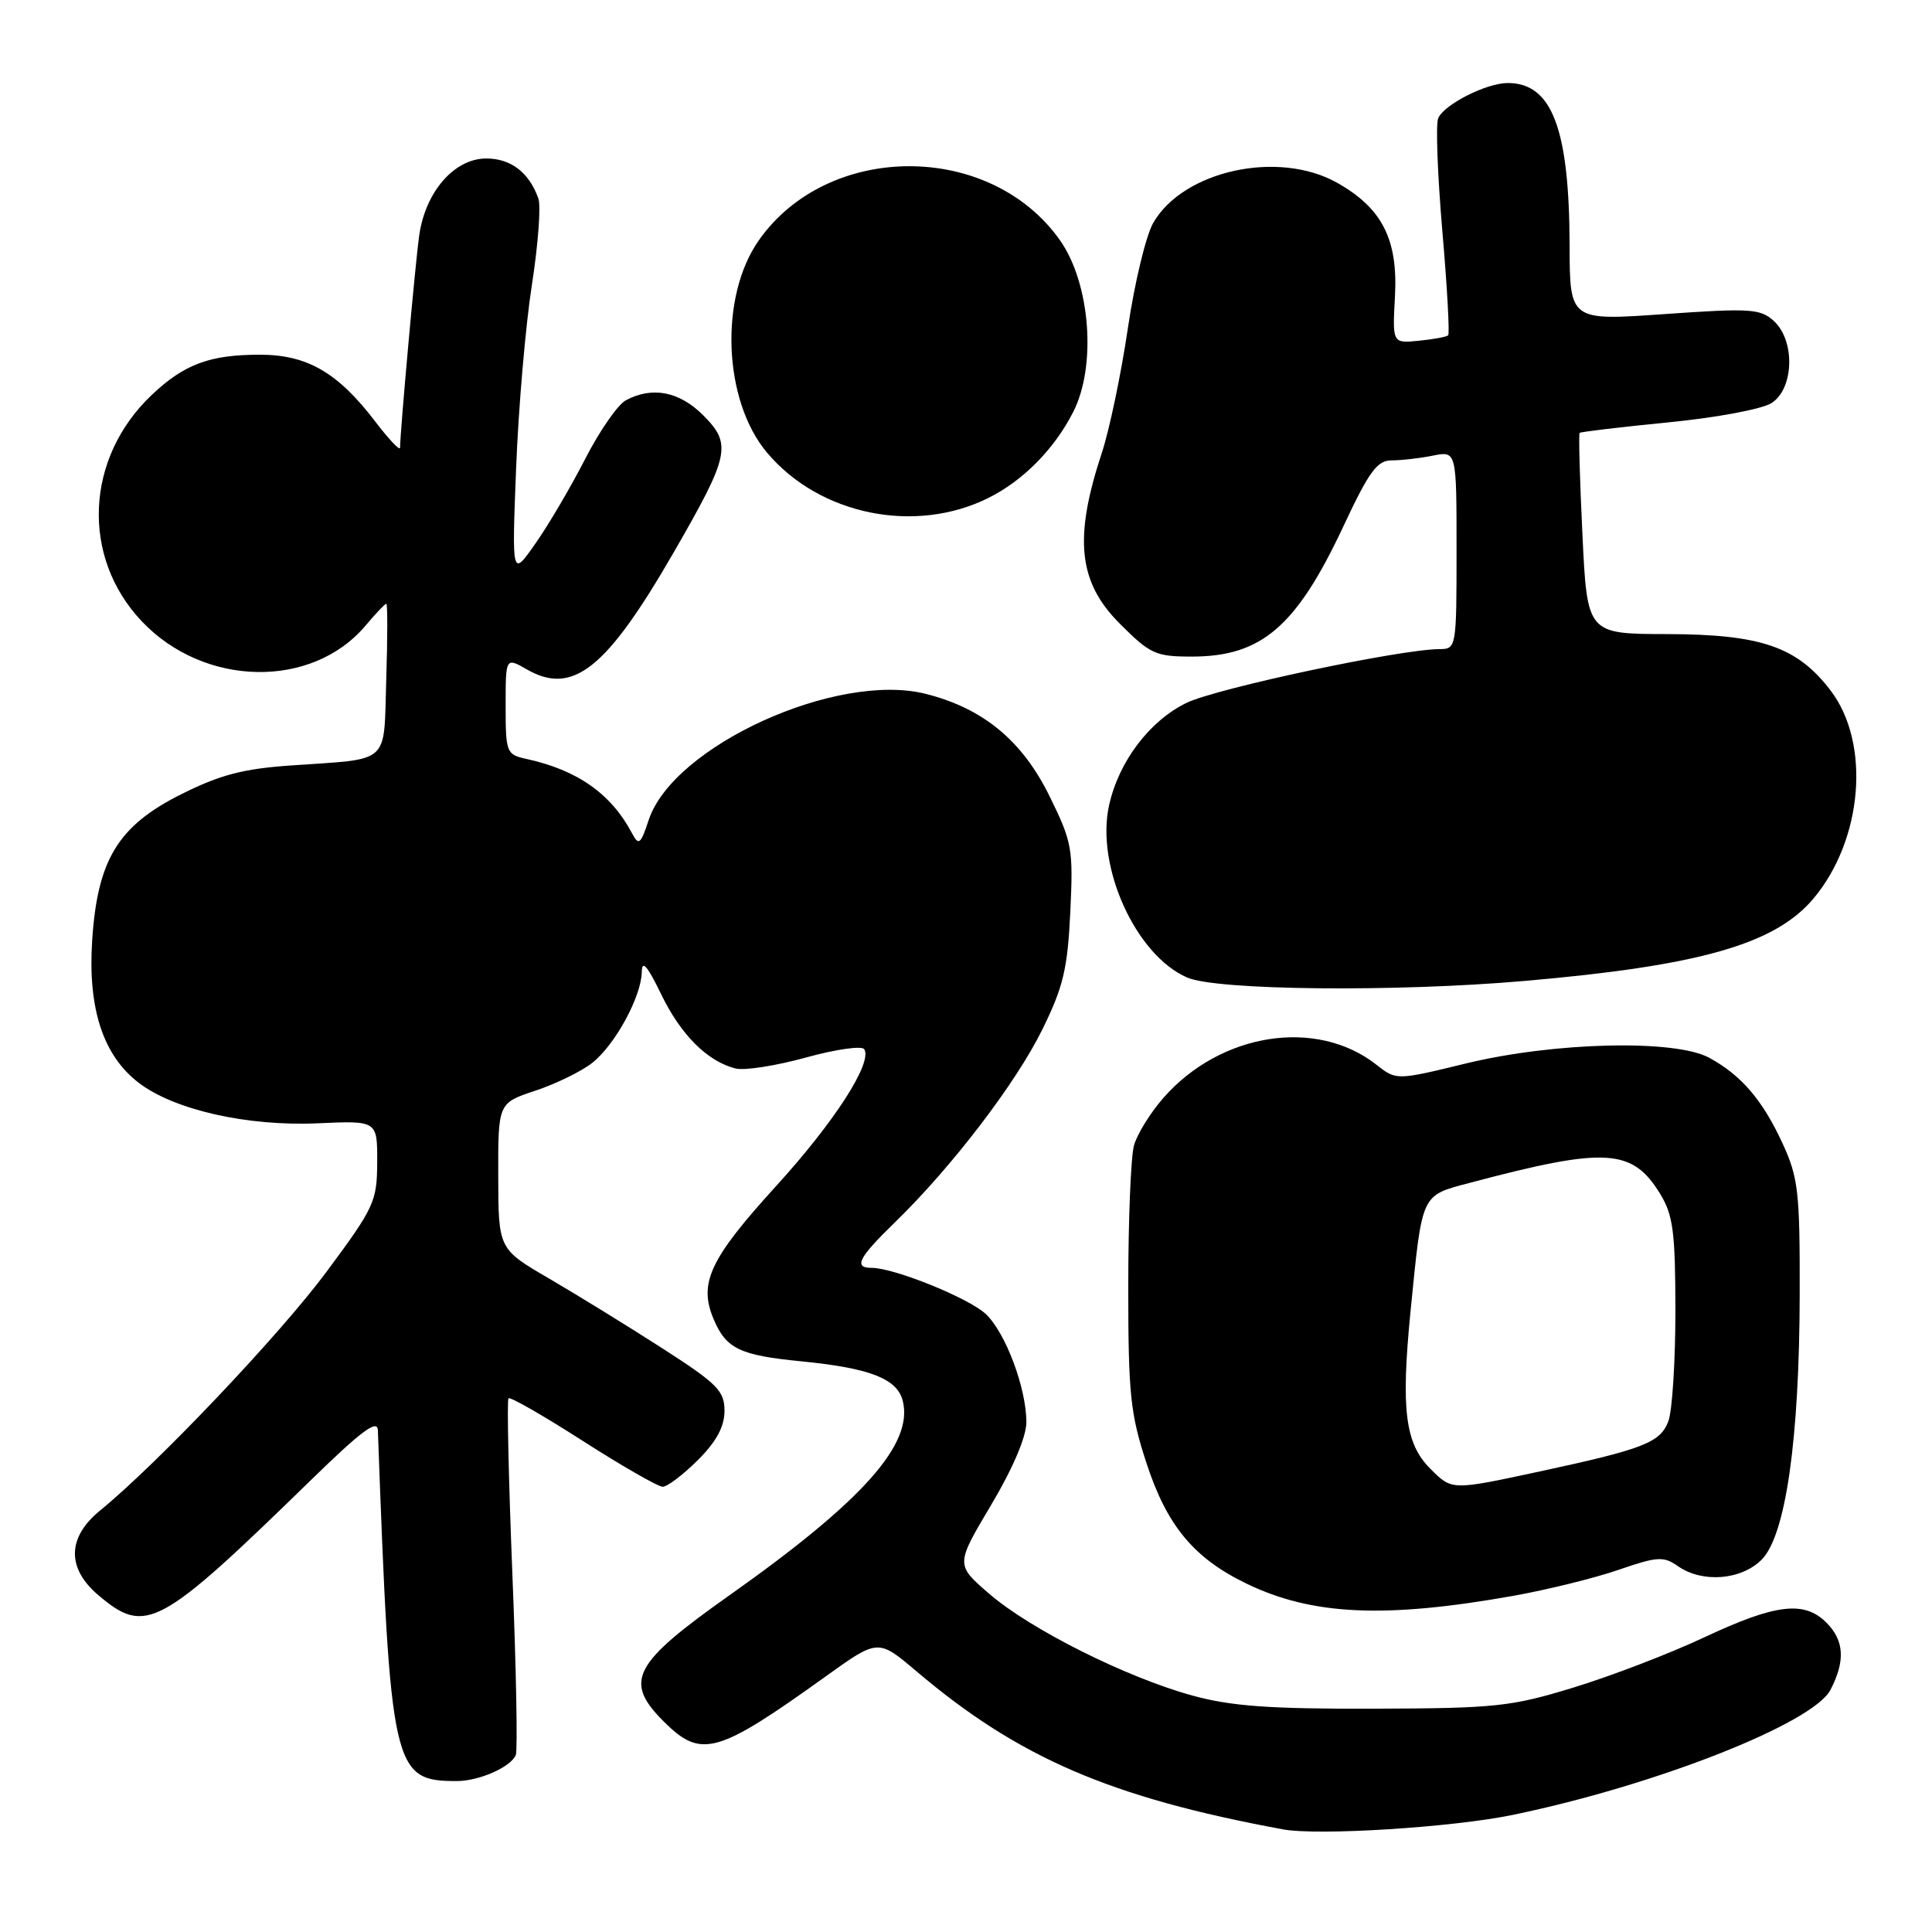 <?xml version="1.0" encoding="UTF-8" standalone="no"?>
<!DOCTYPE svg PUBLIC "-//W3C//DTD SVG 1.1//EN" "http://www.w3.org/Graphics/SVG/1.1/DTD/svg11.dtd" >
<svg xmlns="http://www.w3.org/2000/svg" xmlns:xlink="http://www.w3.org/1999/xlink" version="1.1" viewBox="0 0 256 256">
 <g >
 <path fill="currentColor"
d=" M 200.47 240.48 C 219.41 236.56 240.25 228.35 242.55 223.91 C 244.54 220.06 244.37 217.37 242.00 215.00 C 239.07 212.07 235.29 212.52 225.88 216.93 C 221.27 219.10 213.44 222.10 208.49 223.61 C 200.19 226.15 198.16 226.36 182.00 226.41 C 168.17 226.45 163.14 226.08 158.00 224.67 C 149.25 222.27 136.49 215.88 131.06 211.17 C 126.62 207.33 126.62 207.33 131.31 199.45 C 134.20 194.60 136.00 190.37 136.00 188.46 C 136.00 183.93 133.24 176.58 130.62 174.11 C 128.37 172.00 118.49 168.00 115.52 168.00 C 113.06 168.00 113.72 166.69 118.59 161.96 C 126.13 154.63 134.62 143.52 138.11 136.42 C 140.89 130.78 141.46 128.39 141.82 120.85 C 142.22 112.44 142.07 111.59 139.06 105.48 C 135.45 98.13 130.26 93.85 122.66 91.94 C 110.88 88.97 89.18 98.85 85.95 108.67 C 84.88 111.90 84.64 112.09 83.74 110.40 C 80.96 105.17 76.52 102.04 69.75 100.56 C 67.10 99.98 67.00 99.73 67.00 93.53 C 67.00 87.09 67.00 87.09 69.81 88.70 C 75.90 92.20 80.36 88.64 89.26 73.21 C 96.69 60.33 97.01 58.86 93.18 55.03 C 90.02 51.86 86.42 51.17 82.93 53.04 C 81.86 53.61 79.44 57.10 77.55 60.79 C 75.66 64.48 72.70 69.53 70.96 72.00 C 67.82 76.50 67.82 76.50 68.39 62.00 C 68.70 54.02 69.64 43.14 70.47 37.81 C 71.30 32.48 71.69 27.31 71.34 26.31 C 70.11 22.85 67.70 21.00 64.43 21.00 C 60.19 21.00 56.34 25.44 55.54 31.25 C 55.02 34.97 53.03 57.10 53.01 59.33 C 53.00 59.78 51.52 58.21 49.71 55.84 C 44.76 49.35 40.69 47.00 34.42 47.00 C 27.80 47.00 24.41 48.26 20.13 52.31 C 11.28 60.67 10.70 73.81 18.80 82.34 C 27.07 91.06 41.35 91.32 48.45 82.88 C 49.78 81.30 51.01 80.00 51.19 80.00 C 51.36 80.00 51.36 84.50 51.18 90.00 C 50.82 101.49 51.93 100.49 38.50 101.43 C 32.20 101.87 29.12 102.68 24.00 105.25 C 15.63 109.44 12.90 113.94 12.21 124.66 C 11.63 133.67 13.67 139.88 18.40 143.49 C 23.10 147.08 32.82 149.27 42.16 148.84 C 50.00 148.49 50.00 148.49 49.98 153.99 C 49.96 159.21 49.60 159.98 43.28 168.50 C 37.10 176.83 20.87 193.94 13.25 200.16 C 8.88 203.73 8.82 207.83 13.08 211.41 C 19.33 216.68 21.09 215.72 41.25 196.07 C 47.92 189.57 50.02 188.01 50.07 189.52 C 51.72 234.58 52.04 236.00 60.53 236.00 C 63.50 236.00 67.74 234.12 68.35 232.53 C 68.60 231.88 68.40 221.07 67.89 208.51 C 67.39 195.96 67.16 185.51 67.38 185.28 C 67.61 185.06 72.04 187.60 77.24 190.94 C 82.44 194.27 87.20 197.00 87.81 197.00 C 88.43 197.00 90.52 195.41 92.47 193.47 C 94.94 191.00 96.00 189.03 96.00 186.94 C 96.00 184.30 95.06 183.35 87.75 178.65 C 83.21 175.73 76.47 171.58 72.77 169.42 C 66.04 165.50 66.04 165.50 66.02 155.83 C 66.00 146.16 66.00 146.16 70.94 144.52 C 73.66 143.62 77.05 141.96 78.47 140.84 C 81.50 138.46 84.98 132.06 85.04 128.79 C 85.06 127.14 85.78 127.96 87.60 131.73 C 90.21 137.13 93.74 140.64 97.46 141.58 C 98.64 141.88 102.83 141.22 106.78 140.13 C 110.76 139.03 114.21 138.54 114.52 139.03 C 115.63 140.82 110.56 148.69 102.81 157.19 C 94.07 166.79 92.55 170.01 94.54 174.75 C 96.20 178.71 98.00 179.58 106.15 180.38 C 115.28 181.28 118.88 182.68 119.62 185.62 C 121.06 191.34 114.34 198.88 96.66 211.38 C 83.84 220.44 82.62 222.77 87.92 228.08 C 92.91 233.06 94.96 232.50 109.43 222.12 C 116.35 217.15 116.35 217.15 121.43 221.45 C 134.94 232.91 147.14 238.18 170.00 242.40 C 174.66 243.26 192.46 242.14 200.47 240.48 Z  M 200.61 211.44 C 205.07 210.64 211.31 209.10 214.47 208.01 C 219.61 206.24 220.43 206.19 222.33 207.52 C 225.55 209.78 230.71 209.38 233.42 206.67 C 236.61 203.48 238.43 190.80 238.47 171.50 C 238.50 157.92 238.28 156.03 236.20 151.51 C 233.55 145.77 230.76 142.50 226.50 140.17 C 221.98 137.69 205.98 138.07 194.26 140.91 C 185.02 143.16 185.02 143.16 182.38 141.08 C 174.46 134.85 161.75 136.83 154.17 145.46 C 152.44 147.43 150.68 150.27 150.26 151.77 C 149.84 153.27 149.50 161.70 149.50 170.50 C 149.50 184.72 149.77 187.32 151.92 193.89 C 154.63 202.17 158.19 206.46 165.15 209.83 C 173.86 214.05 183.53 214.49 200.61 211.44 Z  M 202.00 129.98 C 225.19 127.97 235.19 125.12 240.28 119.08 C 246.84 111.28 247.90 98.49 242.56 91.49 C 238.14 85.70 233.36 84.05 220.90 84.02 C 210.31 84.00 210.31 84.00 209.68 70.81 C 209.33 63.56 209.16 57.50 209.31 57.36 C 209.45 57.22 214.73 56.59 221.03 55.97 C 227.46 55.34 233.49 54.21 234.75 53.40 C 237.73 51.48 237.89 45.12 235.03 42.52 C 233.24 40.90 231.89 40.82 220.53 41.62 C 208.00 42.50 208.00 42.50 207.98 32.50 C 207.94 17.04 205.64 11.00 199.79 11.00 C 196.93 11.00 191.26 13.89 190.56 15.70 C 190.23 16.55 190.49 23.28 191.12 30.65 C 191.76 38.03 192.10 44.23 191.89 44.43 C 191.67 44.64 189.93 44.96 188.00 45.15 C 184.50 45.50 184.50 45.50 184.84 39.27 C 185.25 31.72 183.14 27.57 177.16 24.21 C 169.38 19.84 156.78 22.60 152.80 29.55 C 151.84 31.23 150.32 37.53 149.44 43.55 C 148.55 49.57 147.00 56.98 146.00 60.00 C 142.26 71.31 142.87 77.13 148.37 82.63 C 152.40 86.67 153.13 87.00 157.92 87.00 C 167.16 87.00 171.77 83.04 178.00 69.75 C 181.43 62.43 182.48 61.00 184.42 61.00 C 185.70 61.00 188.16 60.72 189.88 60.37 C 193.00 59.75 193.00 59.75 193.00 72.88 C 193.00 85.82 192.97 86.00 190.75 86.01 C 185.52 86.03 161.24 91.19 157.23 93.13 C 152.34 95.50 148.27 100.86 146.97 106.65 C 145.14 114.76 150.47 126.56 157.31 129.53 C 161.20 131.23 184.93 131.47 202.00 129.98 Z  M 131.01 65.96 C 135.59 63.67 139.71 59.49 142.20 54.60 C 145.32 48.50 144.48 37.57 140.47 31.86 C 131.26 18.76 109.75 18.74 100.55 31.84 C 95.29 39.32 95.82 53.07 101.63 59.97 C 108.59 68.25 121.28 70.83 131.01 65.96 Z  M 189.52 194.61 C 186.18 191.27 185.62 186.78 186.90 173.78 C 188.48 157.93 188.22 158.47 194.84 156.71 C 212.79 151.95 216.30 152.16 220.00 158.23 C 221.70 161.02 221.99 163.28 222.00 173.68 C 222.00 180.39 221.58 186.98 221.06 188.34 C 219.99 191.15 217.78 192.01 204.05 194.97 C 192.28 197.50 192.41 197.50 189.52 194.61 Z "/>
</g>
</svg>